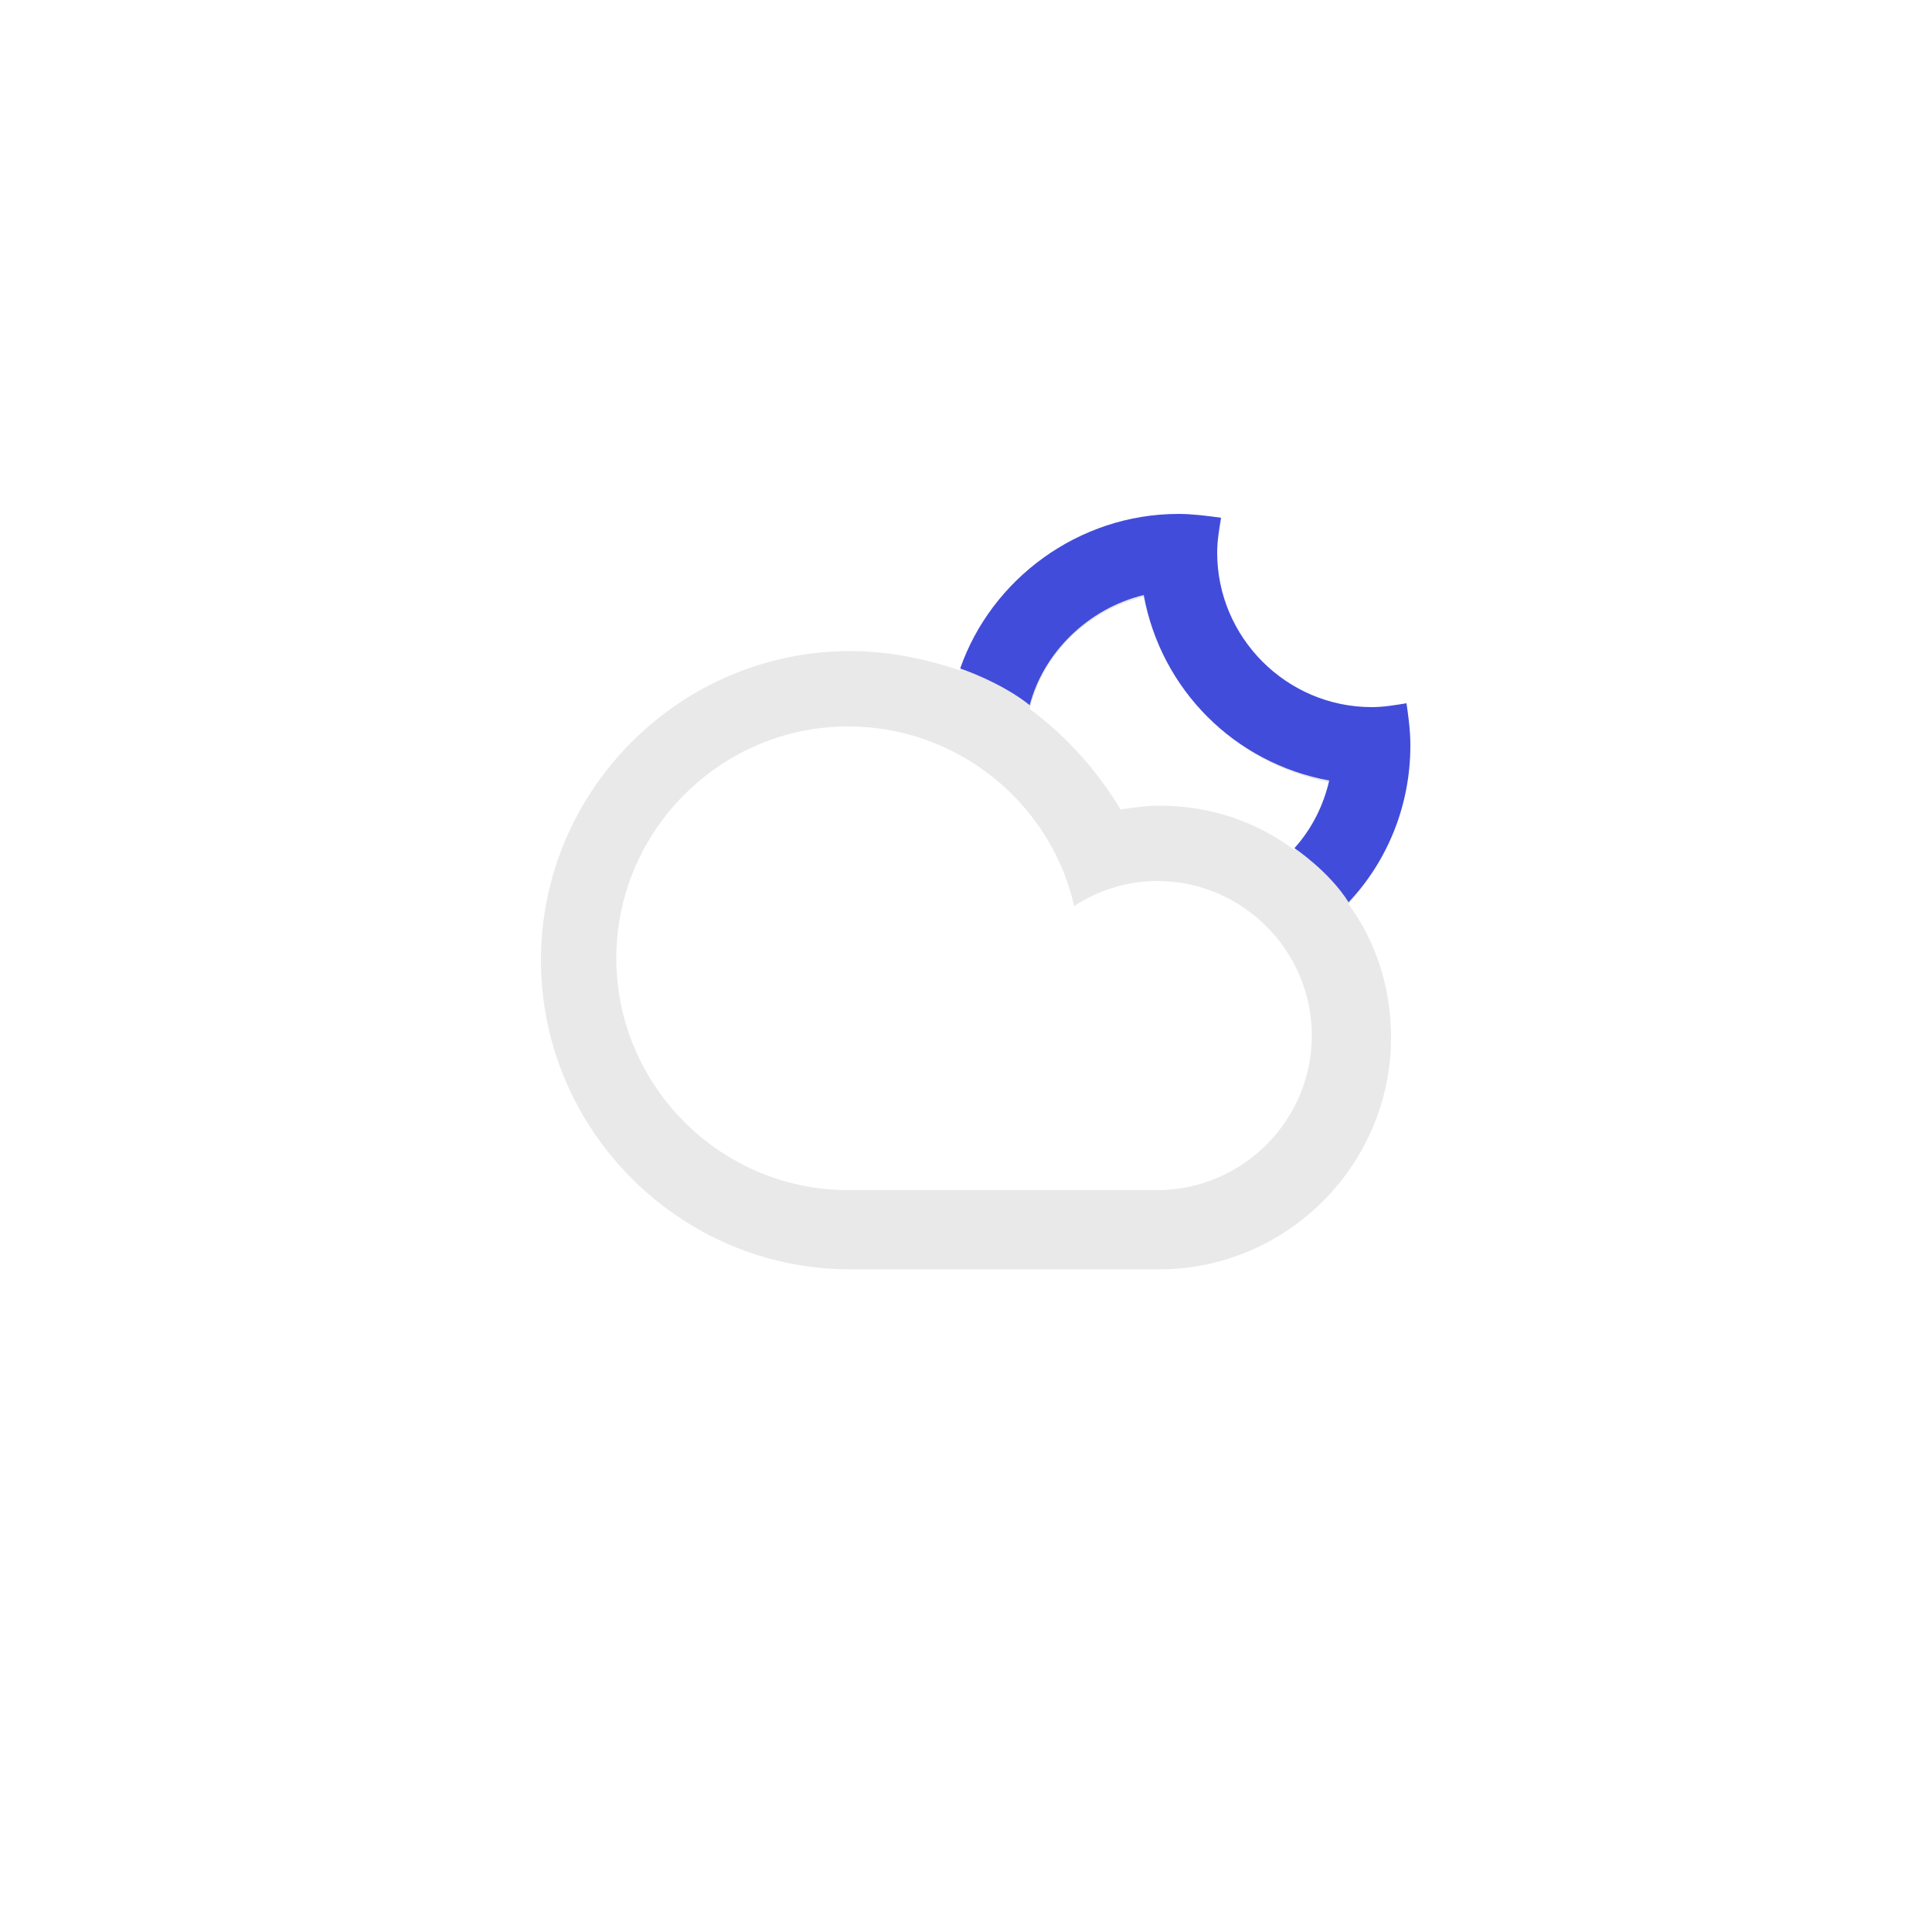 <?xml version="1.0" encoding="utf-8"?>
<!-- Generator: Adobe Illustrator 26.2.1, SVG Export Plug-In . SVG Version: 6.00 Build 0)  -->
<svg version="1.1" id="Layer_1" xmlns="http://www.w3.org/2000/svg" xmlns:xlink="http://www.w3.org/1999/xlink" x="0px" y="0px"
	 viewBox="0 0 100 100" style="enable-background:new 0 0 100 100;" xml:space="preserve">
<style type="text/css">
	.st0{fill-rule:evenodd;clip-rule:evenodd;fill:#E9E9E9;}
	.st1{fill-rule:evenodd;clip-rule:evenodd;fill:#424CDA;}
</style>
<path class="st0" d="M69.8,46.8L69.8,46.8c1.4,1.9,2.2,4.3,2.2,6.9c0,6.6-5.4,12-12,12c-2.8,0-12.8,0-16,0c-8.8,0-16-7.2-16-16
	s7.2-16,16-16c2,0,3.9,0.4,5.7,1l0,0c1.6-4.7,6.1-8,11.3-8c0.8,0,1.5,0.1,2.2,0.2c-0.1,0.6-0.2,1.2-0.2,1.8c0,4.4,3.6,8,8,8
	c0.6,0,1.2-0.1,1.8-0.2c0.1,0.7,0.2,1.5,0.2,2.2C72.9,41.8,71.7,44.6,69.8,46.8z M31.9,49.6c0,6.6,5.4,12,12,12c3.6,0,13,0,16,0
	c4.4,0,8-3.6,8-8c0-4.4-3.6-8-8-8c-1.6,0-3.1,0.5-4.3,1.3c-1.2-5.3-6-9.3-11.7-9.3C37.3,37.6,31.9,43,31.9,49.6z M51.5,35.5
	C51.5,35.5,51.5,35.5,51.5,35.5C51.5,35.5,51.5,35.5,51.5,35.5z M59.2,30.9c-2.9,0.7-5.2,2.9-5.9,5.8l0,0c1.9,1.4,3.5,3.2,4.7,5.2
	c0.7-0.1,1.3-0.2,2-0.2c2.6,0,5,0.8,7,2.3l0,0c0.9-1,1.5-2.2,1.8-3.5C63.9,39.5,60.1,35.7,59.2,30.9z"/>
<path class="st1" d="M59.2,30.8c0.9,4.9,4.7,8.7,9.6,9.6c-0.3,1.3-0.9,2.5-1.8,3.5c0,0,1.8,1.2,2.8,2.8c2-2.1,3.2-5,3.2-8.1
	c0-0.8-0.1-1.5-0.2-2.2c-0.6,0.1-1.2,0.2-1.8,0.2c-4.4,0-8-3.6-8-8c0-0.6,0.1-1.2,0.2-1.8c-0.7-0.1-1.5-0.2-2.2-0.2
	c-5.2,0-9.7,3.4-11.3,8c0,0,2.1,0.7,3.6,1.9C54,33.8,56.3,31.5,59.2,30.8z"/>
</svg>
